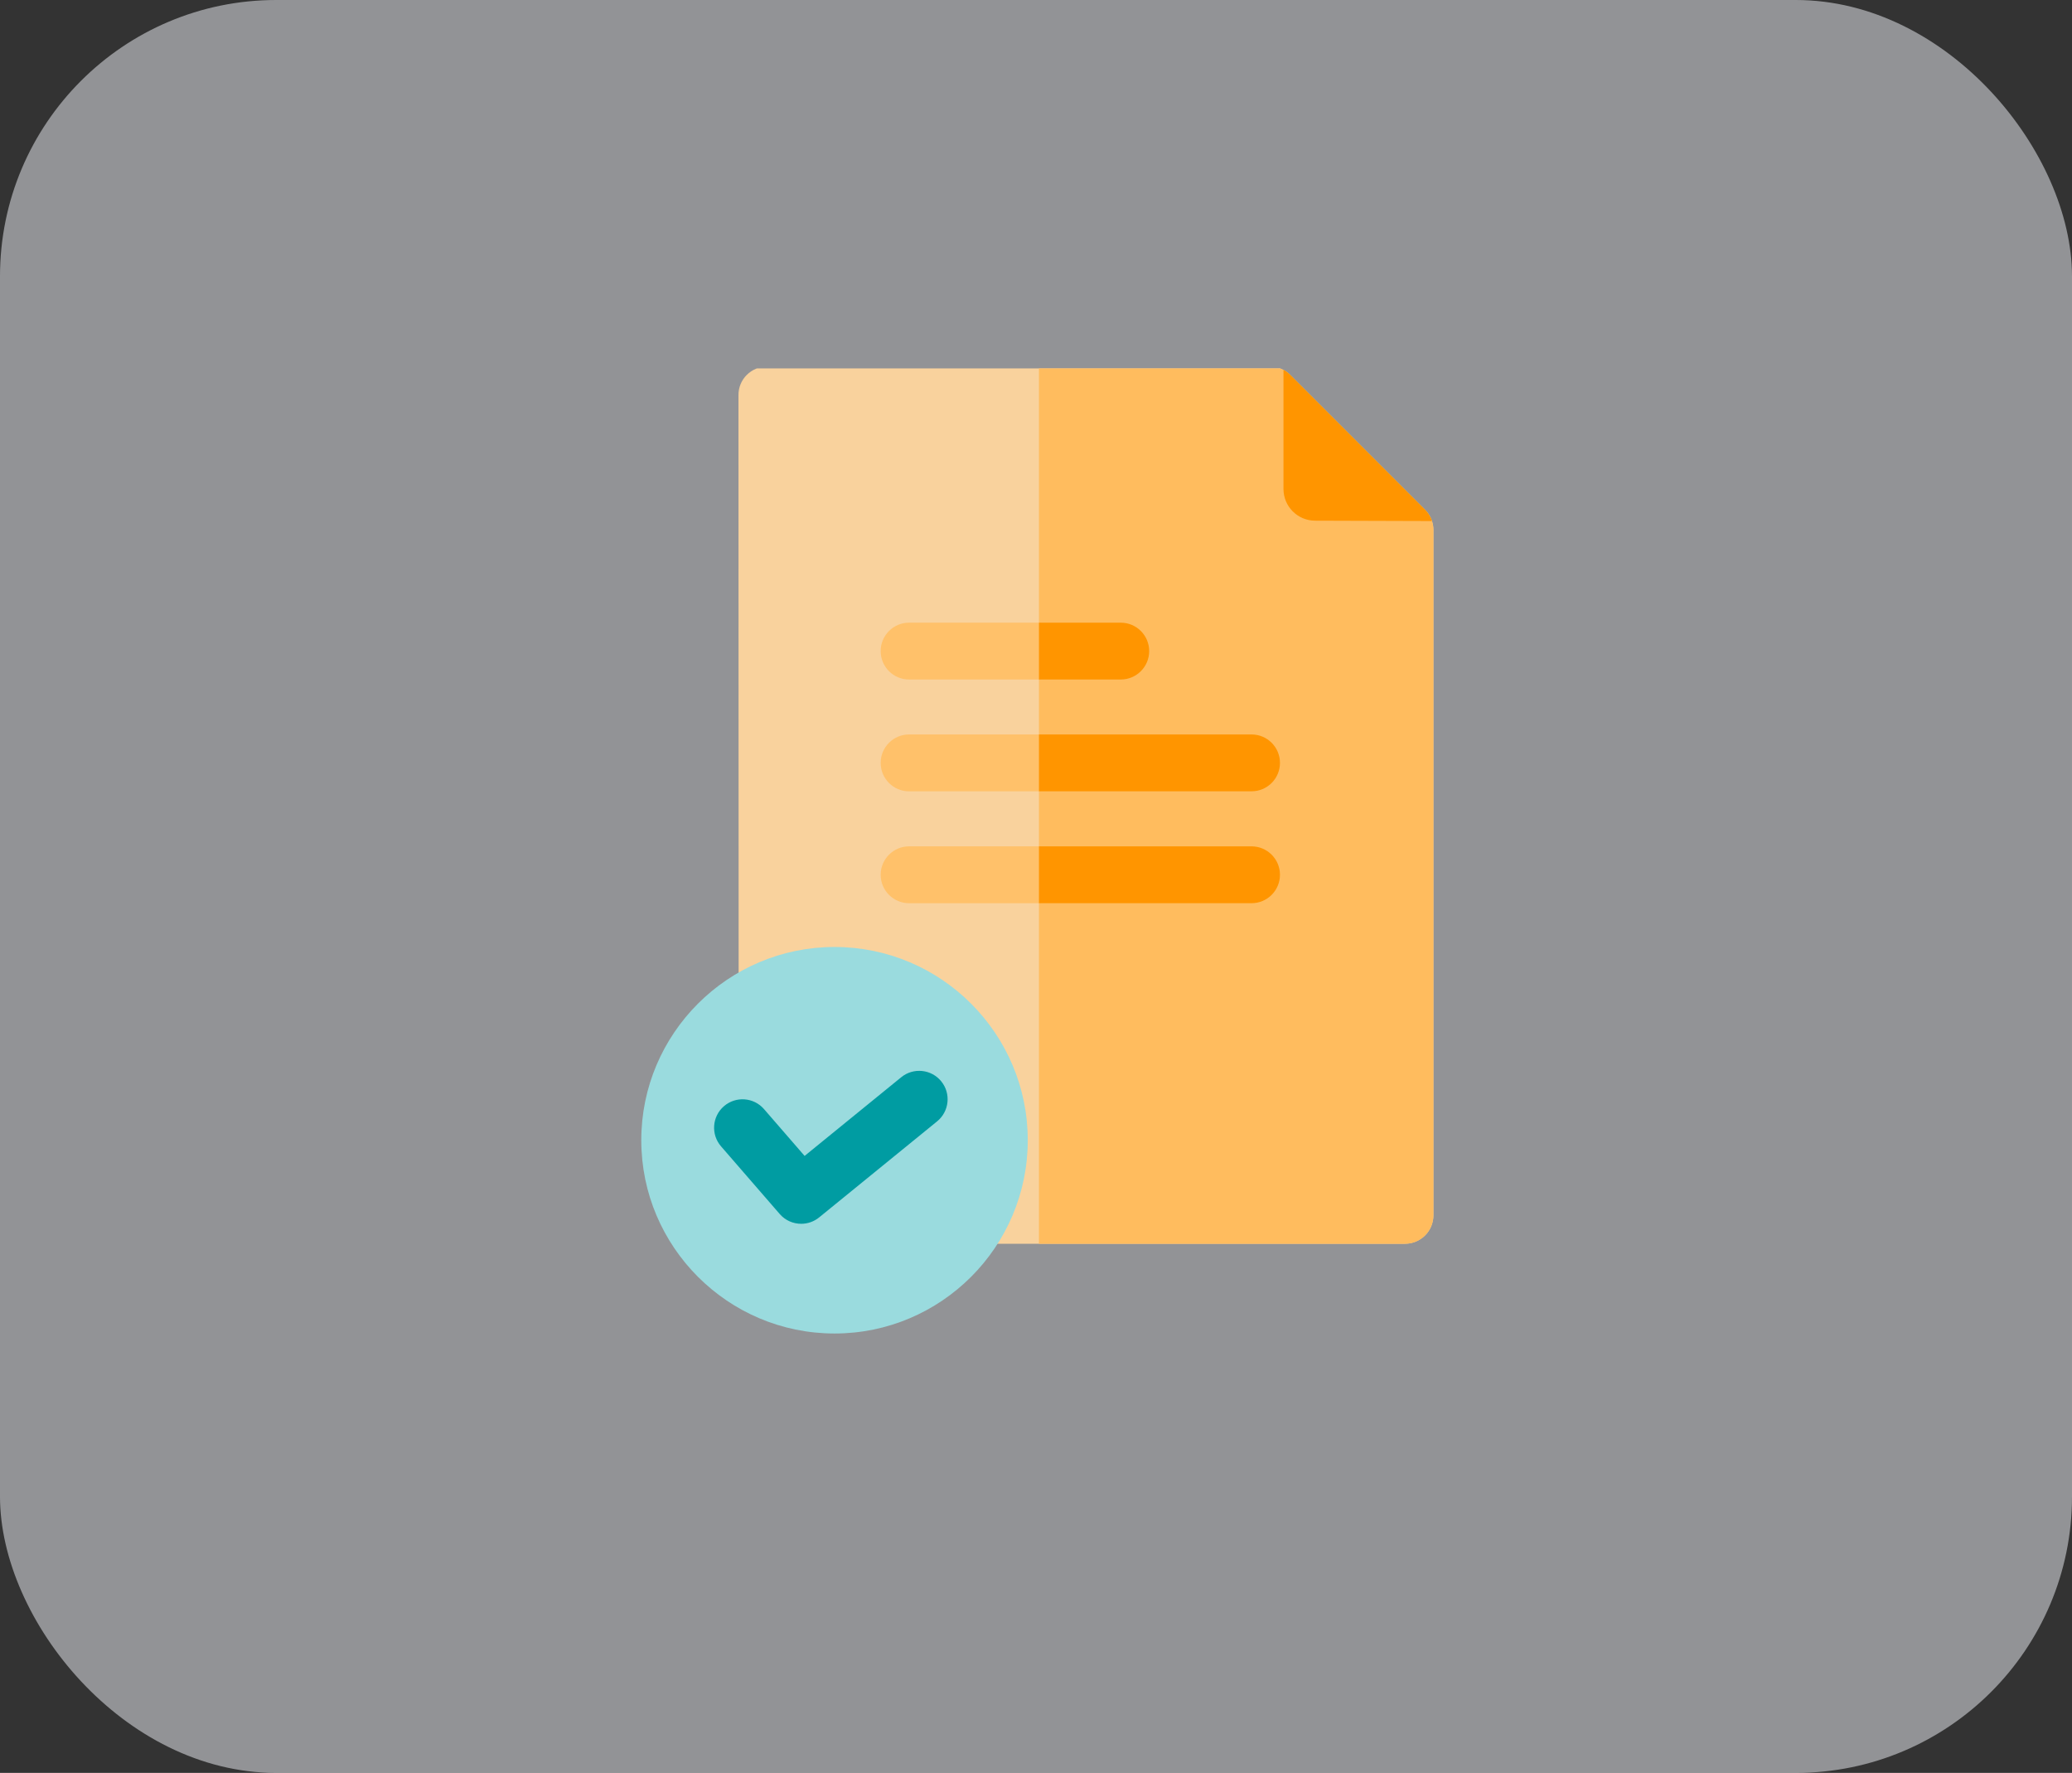 <svg xmlns="http://www.w3.org/2000/svg" width="90" height="77" fill="none" viewBox="0 0 90 77">
    <rect x="0" y="0" width="90" height="77" fill="#333333" stroke="none"/>
    <rect width="90" height="77" fill="#F2F5FA" fill-opacity=".5" rx="12"/>
    <g clip-path="url(#clip0)">
        <path fill="#F9D29D" d="M62.262 23.018v29.765c0 .682-.553 1.235-1.235 1.235H33.321c-.682 0-1.235-.553-1.235-1.235l-.01-35.625c-.002-.328.128-.642.36-.874.232-.232.546-.362.874-.362h21.856c.206 0 .405.05.583.146.106.056.203.129.29.215l5.86 5.861c.14.14.243.308.302.492.04.122.061.25.061.382z"/>
        <path fill="#FFBC5E" d="M62.201 22.636c-.059-.184-.162-.352-.301-.492l-5.86-5.86c-.087-.087-.185-.16-.29-.216-.178-.095-.378-.146-.584-.146H45.128v38.096h15.9c.68 0 1.234-.553 1.234-1.235V23.018c0-.131-.02-.26-.06-.382z"/>
        <path fill="#FF9500" d="M62.202 22.63l-5.081-.016c-.758-.003-1.371-.617-1.371-1.376v-5.175c.105.056.203.128.29.215l5.86 5.86c.14.14.243.308.302.492z"/>
        <path fill="#9ADBDE" d="M36.249 41.129c-4.628 0-8.394 3.765-8.394 8.393s3.766 8.394 8.394 8.394 8.393-3.766 8.393-8.394-3.765-8.393-8.393-8.393z"/>
        <path fill="#FFC16A" d="M48.682 29.513h-9.194c-.682 0-1.235-.553-1.235-1.235s.553-1.235 1.235-1.235h9.194c.682 0 1.235.553 1.235 1.235s-.553 1.235-1.235 1.235z"/>
        <path fill="#FF9500" d="M48.682 27.043h-3.554v2.47h3.554c.682 0 1.235-.553 1.235-1.235s-.553-1.235-1.235-1.235z"/>
        <path fill="#FFC16A" d="M54.363 34.369H39.488c-.682 0-1.235-.553-1.235-1.236 0-.682.553-1.235 1.235-1.235h14.875c.682 0 1.235.553 1.235 1.235 0 .683-.552 1.236-1.235 1.236z"/>
        <path fill="#FF9500" d="M54.363 31.898h-9.235v2.47h9.235c.682 0 1.235-.552 1.235-1.235 0-.682-.553-1.235-1.235-1.235z"/>
        <path fill="#FFC16A" d="M54.363 39.228H39.488c-.682 0-1.235-.553-1.235-1.235s.553-1.235 1.235-1.235h14.875c.682 0 1.235.553 1.235 1.235s-.552 1.235-1.235 1.235z"/>
        <path fill="#FF9500" d="M54.363 36.758h-9.235v2.47h9.235c.682 0 1.235-.553 1.235-1.235s-.553-1.235-1.235-1.235z"/>
        <path fill="#009CA2" d="M34.8 53.151c-.345 0-.689-.144-.933-.426l-2.547-2.937c-.447-.515-.392-1.295.123-1.742.516-.447 1.296-.392 1.743.124l1.763 2.033 4.198-3.418c.528-.43 1.306-.351 1.737.178.43.53.35 1.307-.178 1.738l-5.126 4.173c-.229.186-.505.277-.78.277z"/>
    </g>
    <defs>
        <clipPath id="clip0">
            <path fill="#fff" d="M0 0H42V42H0z" transform="translate(24 16)"/>
        </clipPath>
    </defs>
</svg>
